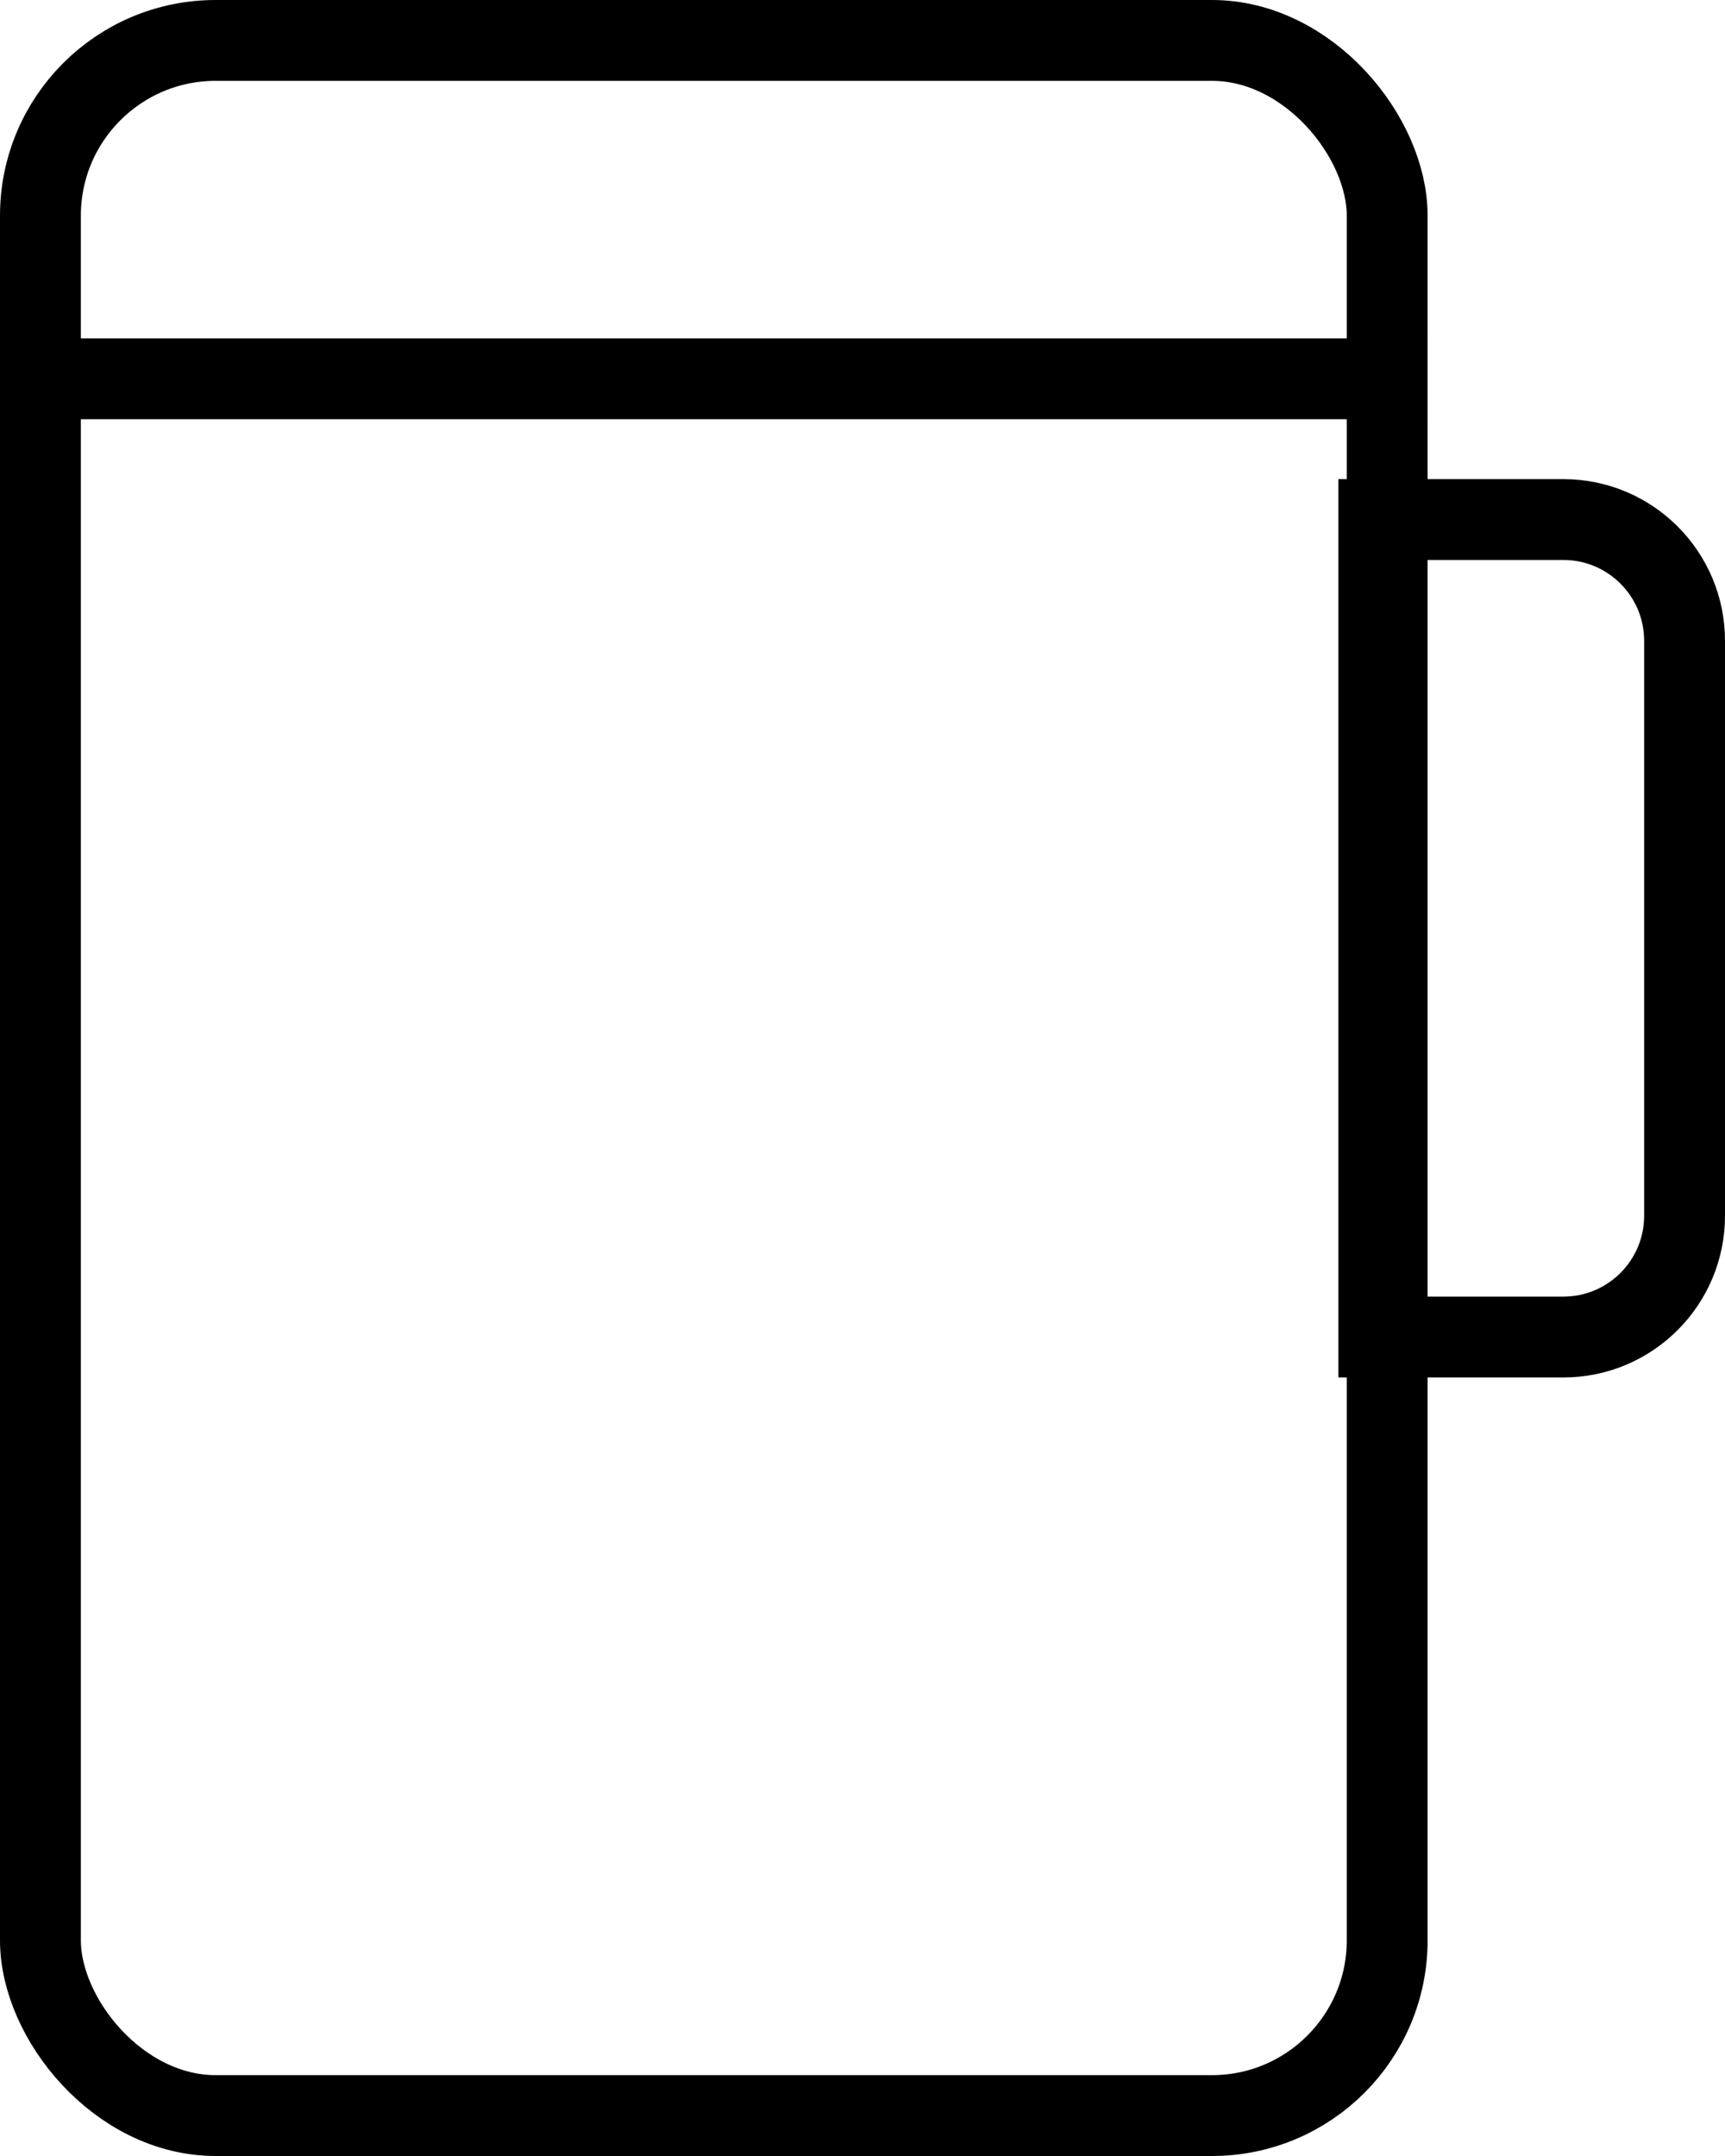 <svg width="32" height="40" viewBox="0 0 32 40" fill="none" xmlns="http://www.w3.org/2000/svg">
<rect x="0.75" y="0.75" width="24.983" height="38.5" rx="3.25" stroke="black" stroke-width="1.5"/>
<line x1="1.103" y1="7.028" x2="26.483" y2="7.028" stroke="black" stroke-width="1.5"/>
<path d="M25.578 9.639H29C30.243 9.639 31.25 10.646 31.25 11.889V22.556C31.25 23.798 30.243 24.806 29 24.806H25.578V9.639Z" stroke="black" stroke-width="1.5"/>
</svg>
